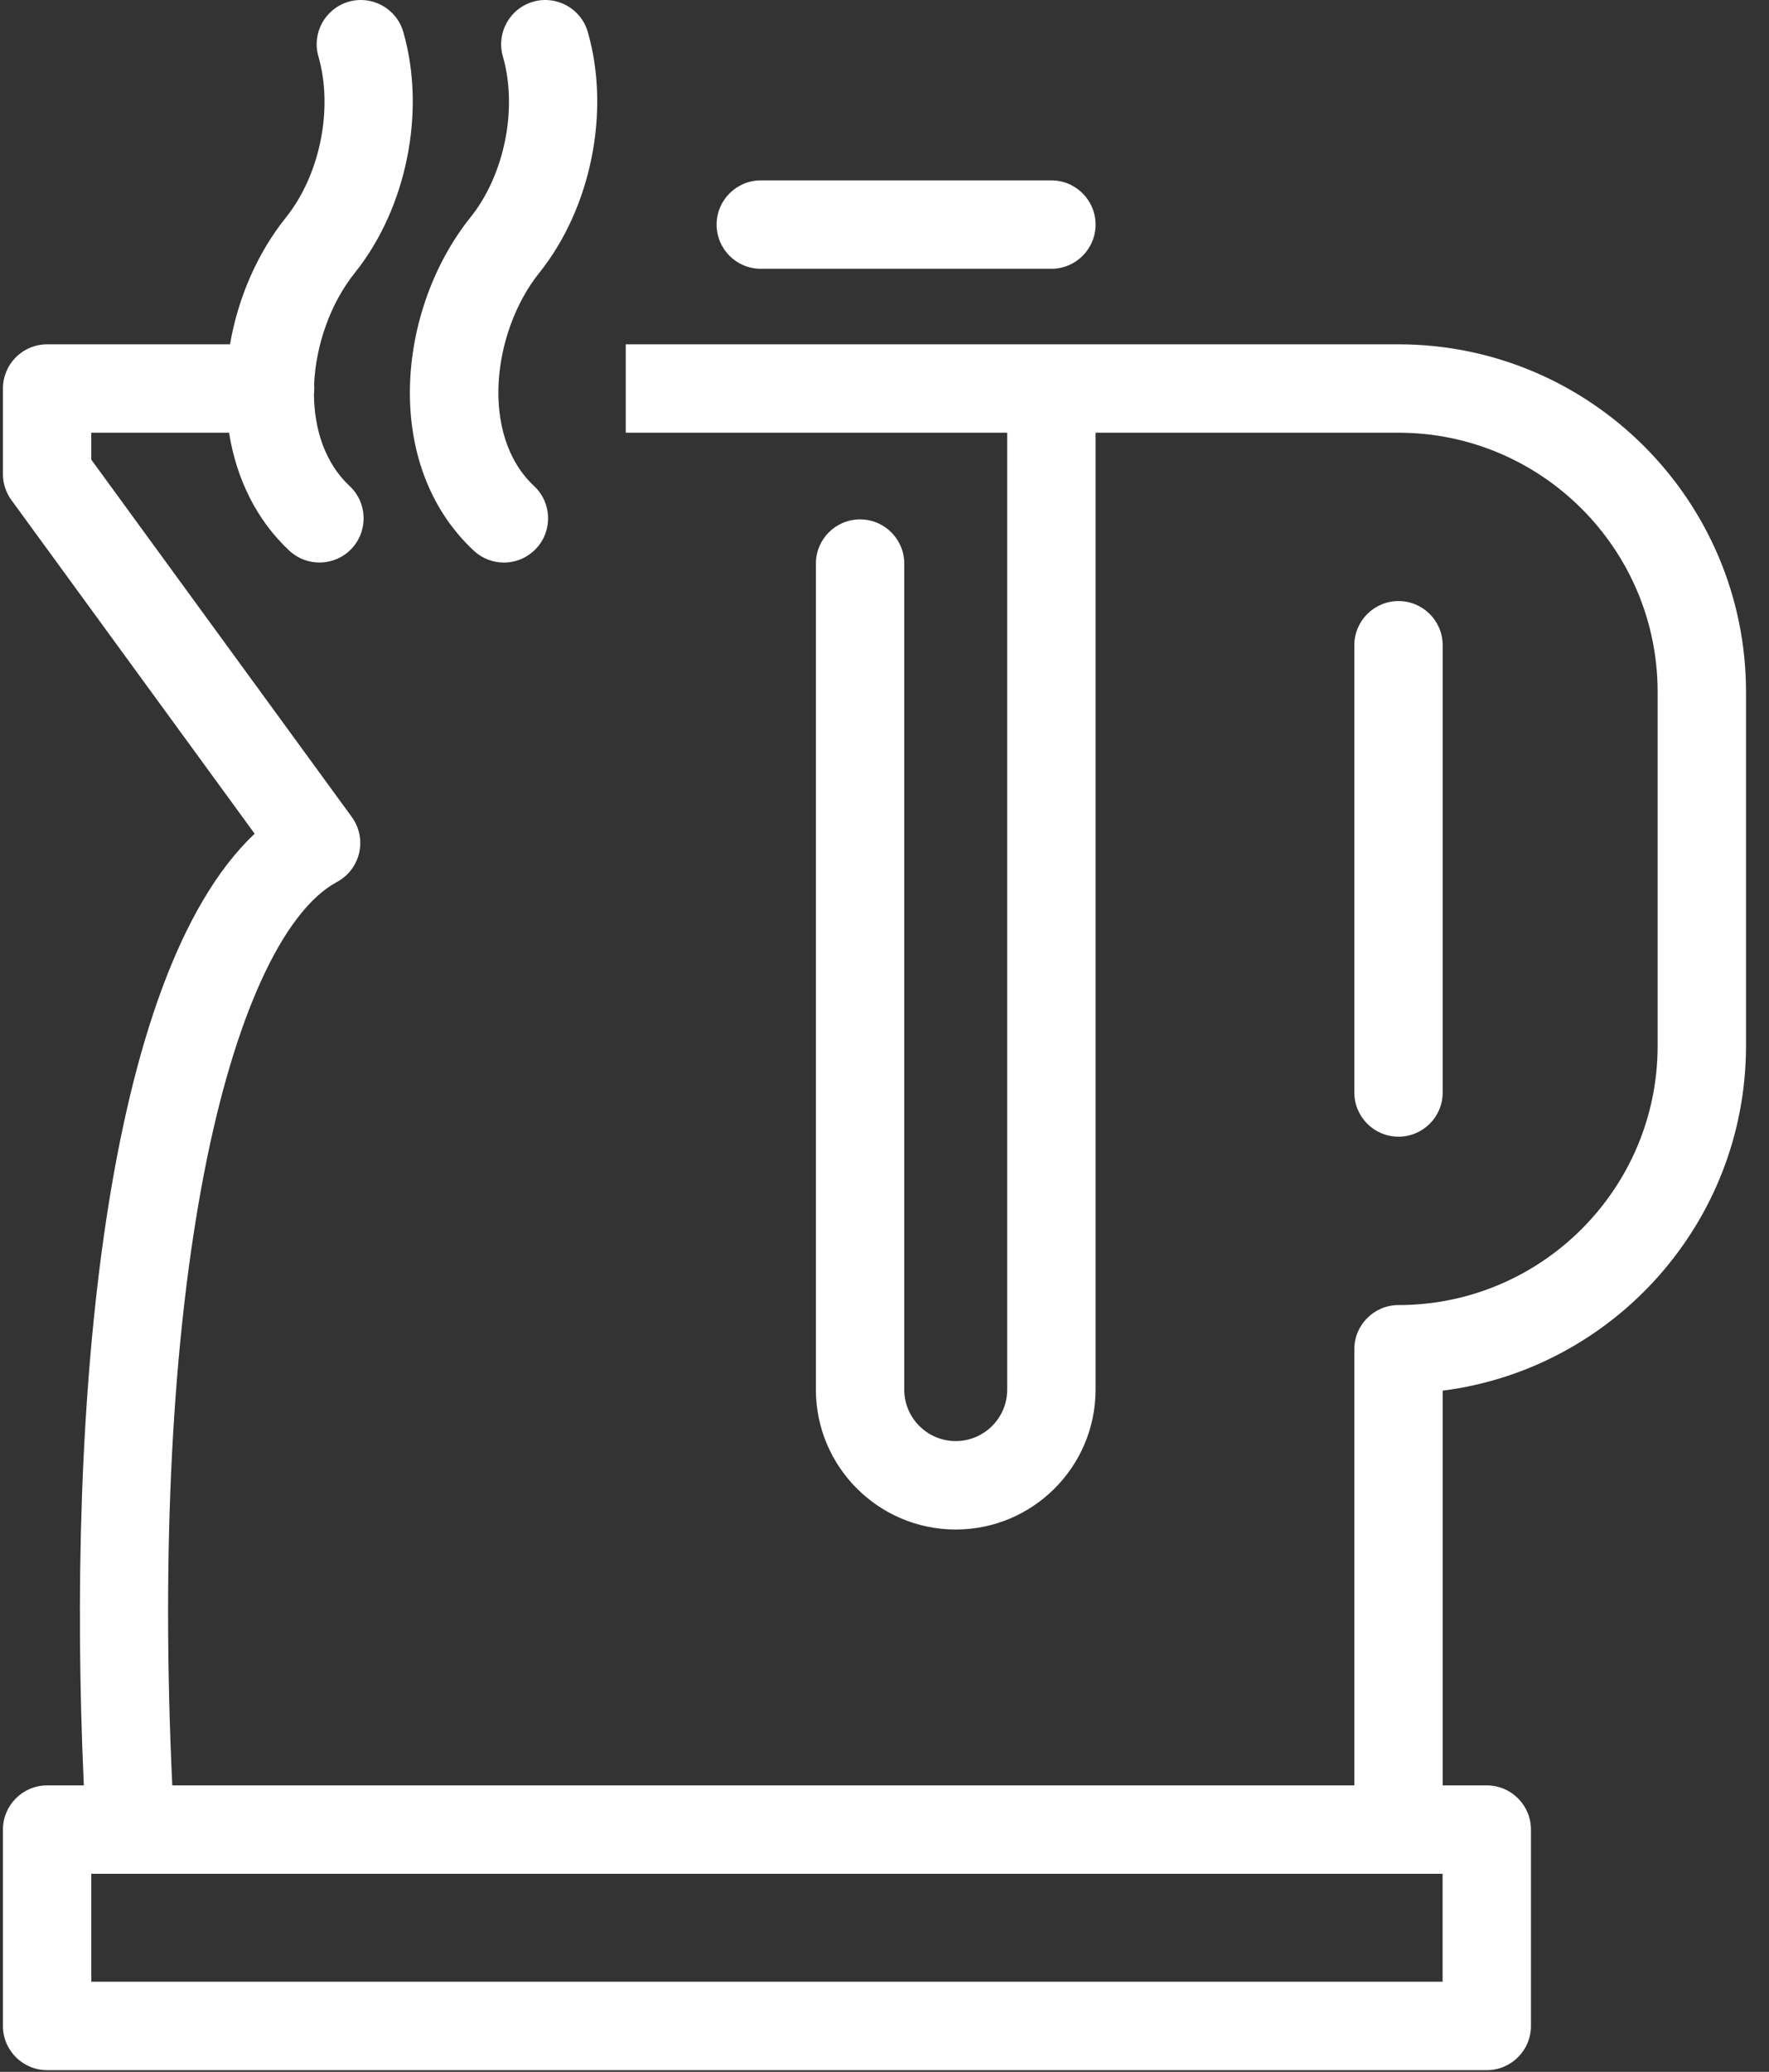 <?xml version="1.0" encoding="UTF-8"?>
<svg width="41px" height="48px" viewBox="0 0 41 48" version="1.1" xmlns="http://www.w3.org/2000/svg" xmlns:xlink="http://www.w3.org/1999/xlink">
    <rect x="0" y="0" width="41" height="48" fill="#333333" stroke="none"/>
    <!-- Generator: Sketch 51.2 (57519) - http://www.bohemiancoding.com/sketch -->
    <title>kettle</title>
    <desc>Created with Sketch.</desc>
    <defs></defs>
    <g id="Events" stroke="none" stroke-width="1" fill="none" fill-rule="evenodd">
        <g id="Assets" transform="translate(-350, -325)">
            <g id="Icons-/-Teapot" transform="translate(344, 323)">
                <g id="Icon" fill="#D8D8D8" fill-opacity="0">
                    <circle id="Oval" cx="26" cy="26" r="26"></circle>
                </g>
                <g id="hot-kettle" transform="translate(6, 2)" fill="#FFFFFF" fill-rule="nonzero">
                    <path d="M10.902,5.038 C11.694,4.051 12.003,2.516 11.655,1.308 C11.499,0.764 11.812,0.197 12.356,0.04 C12.899,-0.116 13.467,0.197 13.623,0.741 C14.153,2.579 13.701,4.82 12.5,6.319 C11.406,7.685 11.121,10.087 12.378,11.26 C12.791,11.646 12.814,12.294 12.428,12.707 C12.226,12.923 11.953,13.033 11.679,13.033 C11.429,13.033 11.178,12.942 10.981,12.758 C8.836,10.757 9.208,7.151 10.902,5.038 Z M17.633,6.227 L24.368,6.227 C24.933,6.227 25.392,5.769 25.392,5.203 C25.392,4.638 24.933,4.179 24.368,4.179 L17.633,4.179 C17.068,4.179 16.609,4.638 16.609,5.203 C16.609,5.769 17.068,6.227 17.633,6.227 Z M40.467,16.031 L40.467,24.228 C40.467,28.323 37.396,31.713 33.437,32.218 L33.437,41.363 L34.459,41.363 C35.025,41.363 35.483,41.822 35.483,42.387 L35.483,46.936 C35.483,47.501 35.025,47.96 34.459,47.96 L1.092,47.96 C0.527,47.96 0.068,47.501 0.068,46.936 L0.068,42.387 C0.068,41.822 0.527,41.363 1.092,41.363 L1.943,41.363 C1.54,32.532 2.409,22.61 5.902,19.315 L0.265,11.586 C0.137,11.411 0.068,11.2 0.068,10.983 L0.068,9.001 C0.068,8.729 0.176,8.469 0.368,8.277 C0.56,8.085 0.82,7.977 1.092,7.977 L5.331,7.977 C5.517,6.895 5.969,5.859 6.627,5.038 C7.418,4.051 7.728,2.516 7.38,1.308 C7.223,0.765 7.537,0.197 8.08,0.04 C8.623,-0.116 9.191,0.197 9.347,0.741 C9.877,2.578 9.426,4.82 8.225,6.319 C7.669,7.012 7.322,7.973 7.28,8.904 C7.283,8.936 7.284,8.968 7.284,9.001 C7.284,9.046 7.281,9.091 7.276,9.135 C7.284,9.955 7.537,10.732 8.103,11.26 C8.516,11.646 8.538,12.294 8.153,12.707 C7.767,13.121 7.119,13.143 6.705,12.757 C5.961,12.063 5.482,11.116 5.309,10.025 L2.116,10.025 L2.116,10.649 L8.143,18.913 C8.16,18.935 8.176,18.958 8.191,18.982 C8.256,19.085 8.301,19.195 8.326,19.309 C8.359,19.457 8.358,19.61 8.325,19.754 C8.325,19.754 8.325,19.754 8.325,19.754 C8.325,19.755 8.325,19.755 8.325,19.756 C8.291,19.903 8.226,20.042 8.13,20.164 C8.06,20.254 7.973,20.333 7.871,20.397 C7.848,20.411 7.824,20.425 7.8,20.438 C6.545,21.125 5.428,23.575 4.733,27.164 C3.991,30.994 3.736,35.897 3.993,41.363 L31.389,41.363 L31.389,31.259 C31.389,30.693 31.848,30.235 32.413,30.235 C35.725,30.235 38.419,27.54 38.419,24.229 L38.419,16.031 C38.419,12.719 35.725,10.025 32.413,10.025 L25.392,10.025 L25.392,32.194 C25.392,33.981 23.938,35.435 22.151,35.435 C20.363,35.435 18.91,33.981 18.91,32.194 L18.91,13.057 C18.91,12.492 19.368,12.033 19.934,12.033 C20.499,12.033 20.958,12.492 20.958,13.057 L20.958,32.194 C20.958,32.851 21.493,33.386 22.15,33.386 C22.809,33.386 23.344,32.851 23.344,32.194 L23.344,10.025 L14.503,10.025 L14.503,7.977 L32.413,7.977 C36.854,7.977 40.467,11.59 40.467,16.031 Z M33.435,43.411 L2.116,43.411 L2.116,45.911 L33.435,45.911 L33.435,43.411 Z M32.413,26.334 C32.979,26.334 33.437,25.876 33.437,25.31 L33.437,14.949 C33.437,14.384 32.979,13.925 32.413,13.925 C31.848,13.925 31.389,14.384 31.389,14.949 L31.389,25.31 C31.389,25.876 31.848,26.334 32.413,26.334 Z" id="Shape"></path>
                </g>
            </g>
        </g>
    </g>
</svg>
